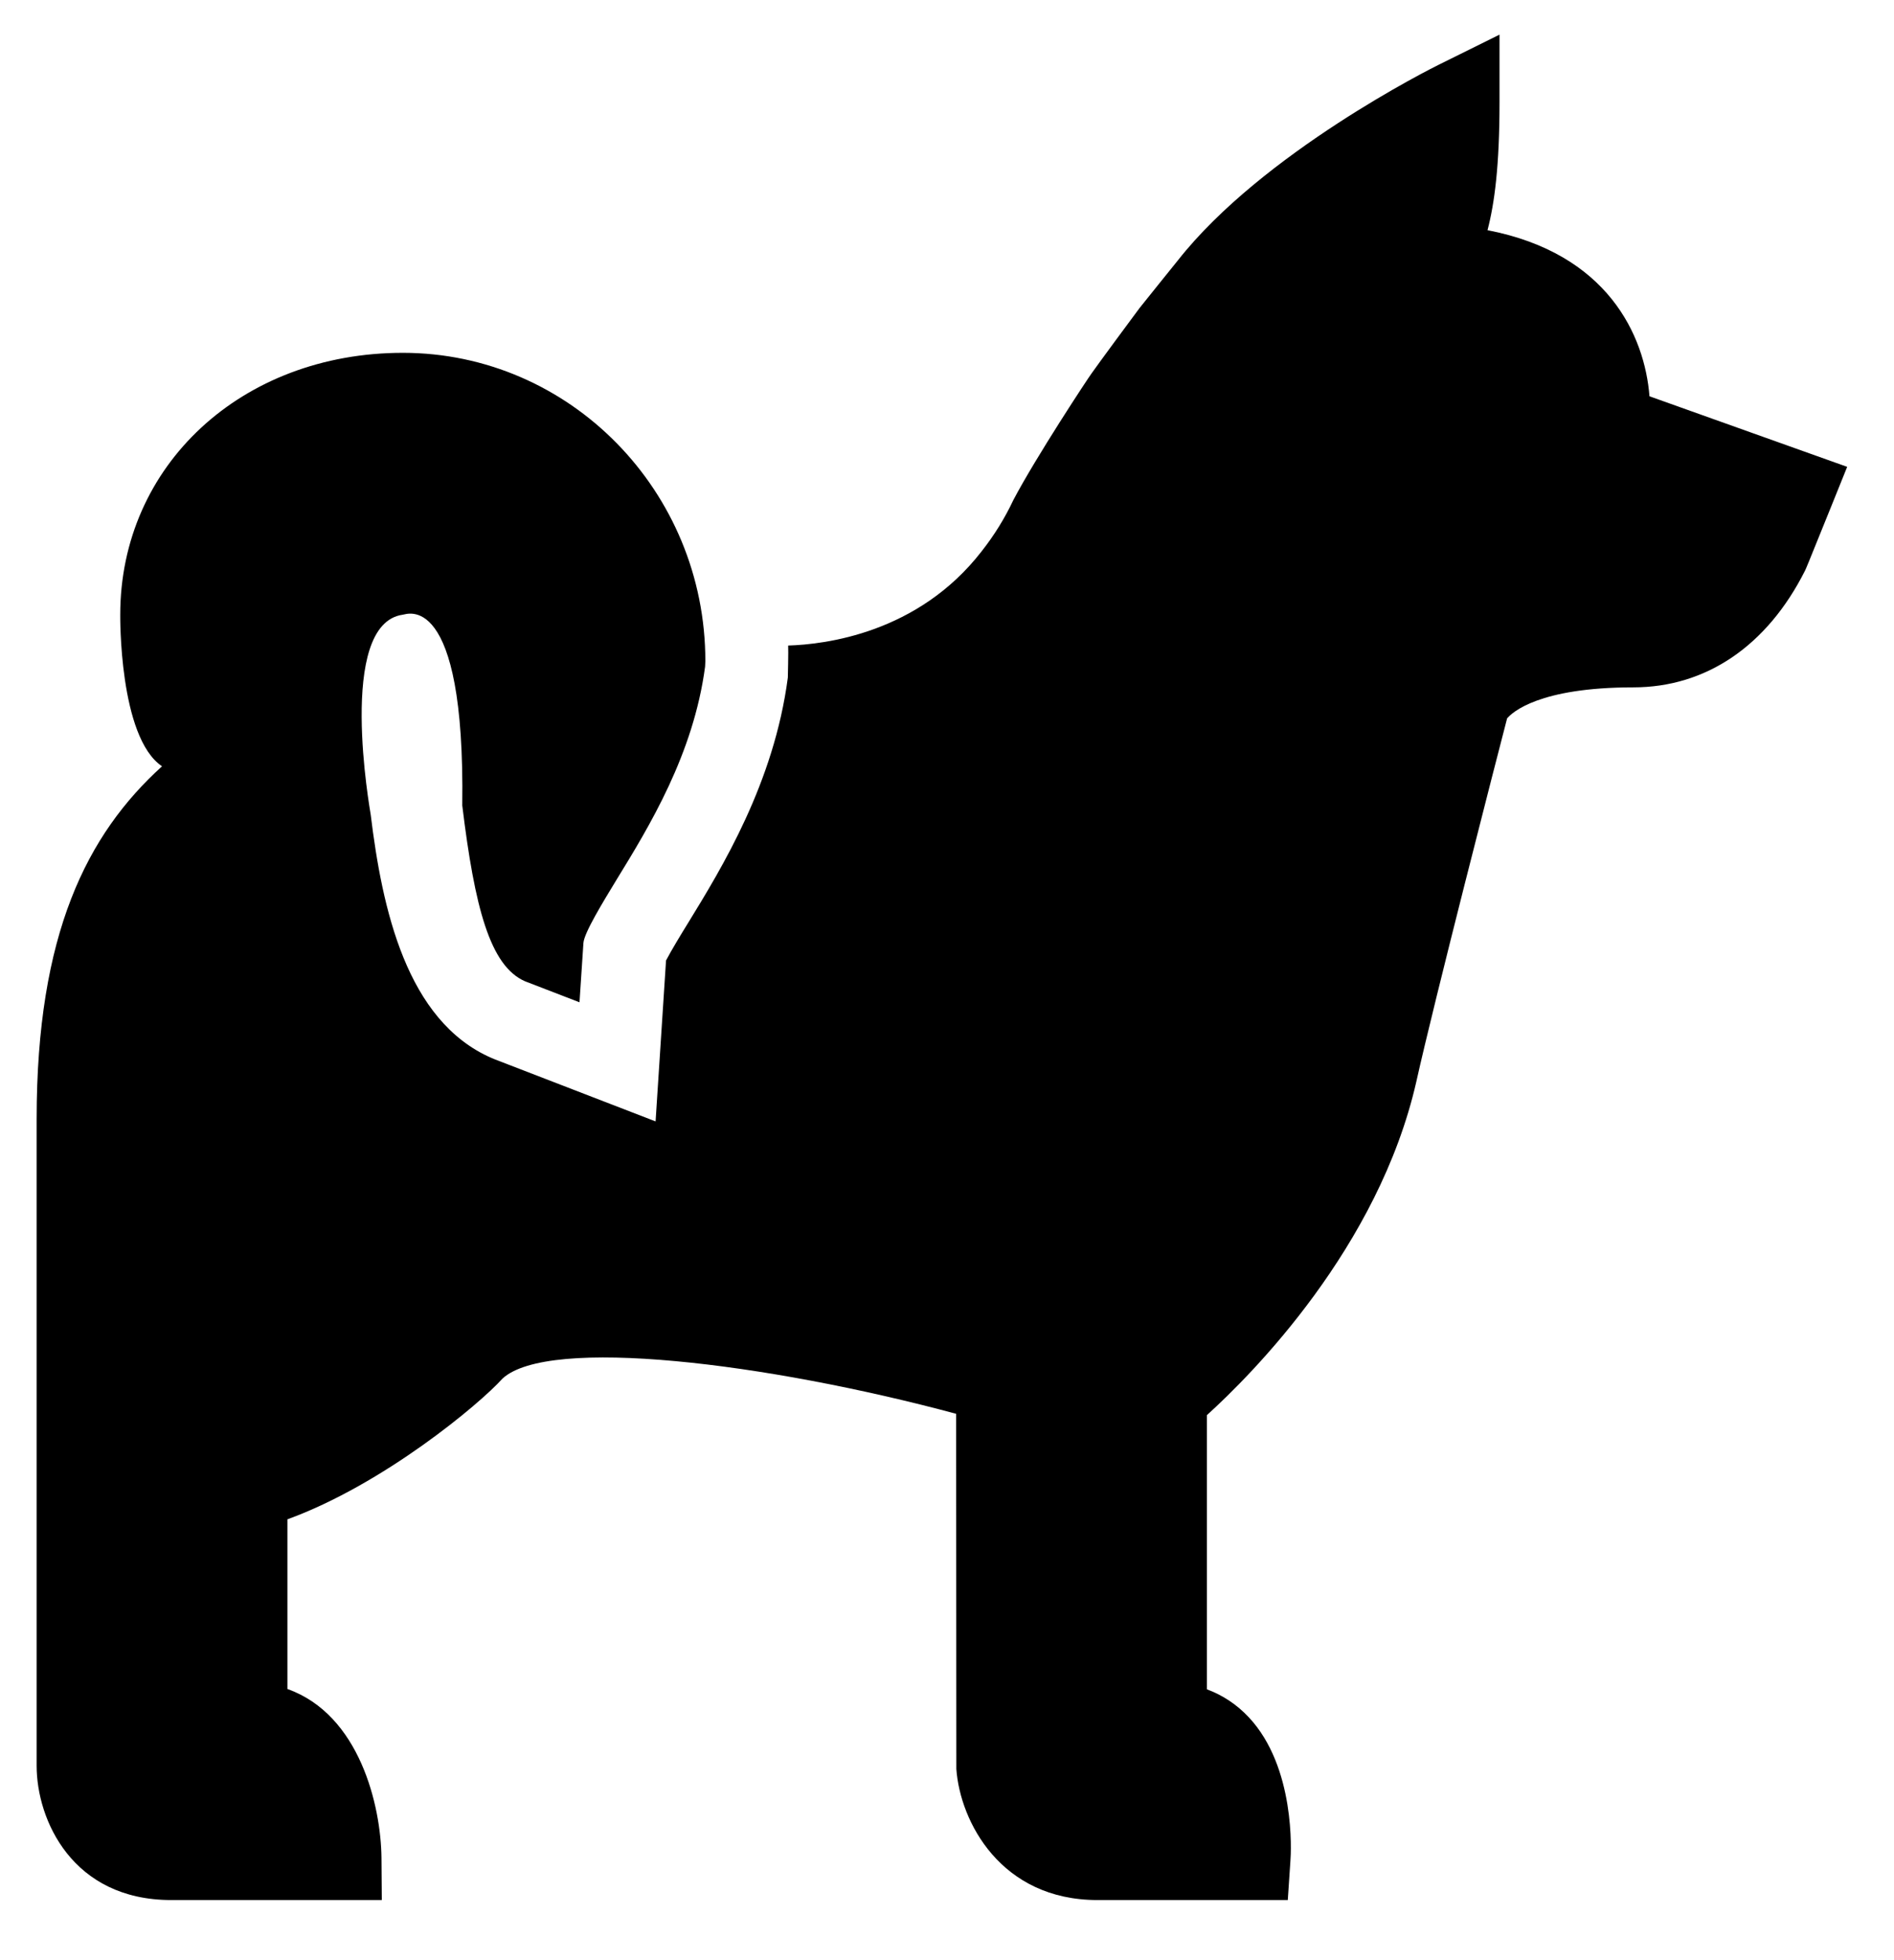 <svg width="29" height="30" viewBox="0 0 29 30" fill="none" xmlns="http://www.w3.org/2000/svg">
<path d="M2.481 11.728C1.331 12.77 0.561 14.293 0.561 17.125V27.025C0.561 27.853 1.108 29.08 2.621 29.08H5.846L5.841 28.435C5.833 27.64 5.508 26.243 4.401 25.85V23.253C5.868 22.72 7.343 21.49 7.693 21.1C8.396 20.448 11.738 20.858 14.64 21.638L14.643 27.073C14.7 27.88 15.325 29.08 16.803 29.08H19.718L19.758 28.483C19.77 28.34 19.835 27.048 19.123 26.285C18.941 26.09 18.723 25.945 18.48 25.855V21.658C19.163 21.04 21.108 19.093 21.686 16.555C21.963 15.31 22.923 11.583 23.076 10.995C23.153 10.903 23.566 10.52 25.008 10.52C26.123 10.52 27.058 9.885 27.638 8.733C27.655 8.698 27.658 8.693 28.033 7.765L28.283 7.145L25.256 6.065C25.183 5.135 24.616 3.878 22.776 3.523C22.883 3.113 22.96 2.545 22.96 1.56V0.53L22.035 0.988C21.928 1.04 19.331 2.338 18.035 3.985C18.035 3.985 17.468 4.688 17.448 4.715C17.383 4.8 16.793 5.6 16.715 5.713C16.671 5.77 15.863 6.993 15.515 7.655C15.386 7.93 15.223 8.193 15.03 8.438C14.056 9.695 12.628 9.863 12.068 9.88C12.073 9.96 12.063 10.37 12.063 10.37C11.851 11.983 11.056 13.278 10.53 14.135C10.443 14.275 10.28 14.543 10.198 14.7L10.038 17.163L7.576 16.213L7.553 16.203L7.528 16.193C6.221 15.625 5.851 13.903 5.676 12.468C5.671 12.425 5.148 9.548 6.168 9.408C6.213 9.408 7.123 8.995 7.078 12.328C7.268 13.89 7.503 14.785 8.038 15.018L8.873 15.34L8.933 14.433C8.943 14.278 9.231 13.808 9.441 13.463C9.938 12.653 10.618 11.545 10.796 10.203L10.8 10.118C10.8 7.515 8.723 5.4 6.168 5.4C3.701 5.4 1.841 7.123 1.841 9.408C1.841 9.408 1.818 11.283 2.481 11.728Z" fill="black"/>
</svg>
